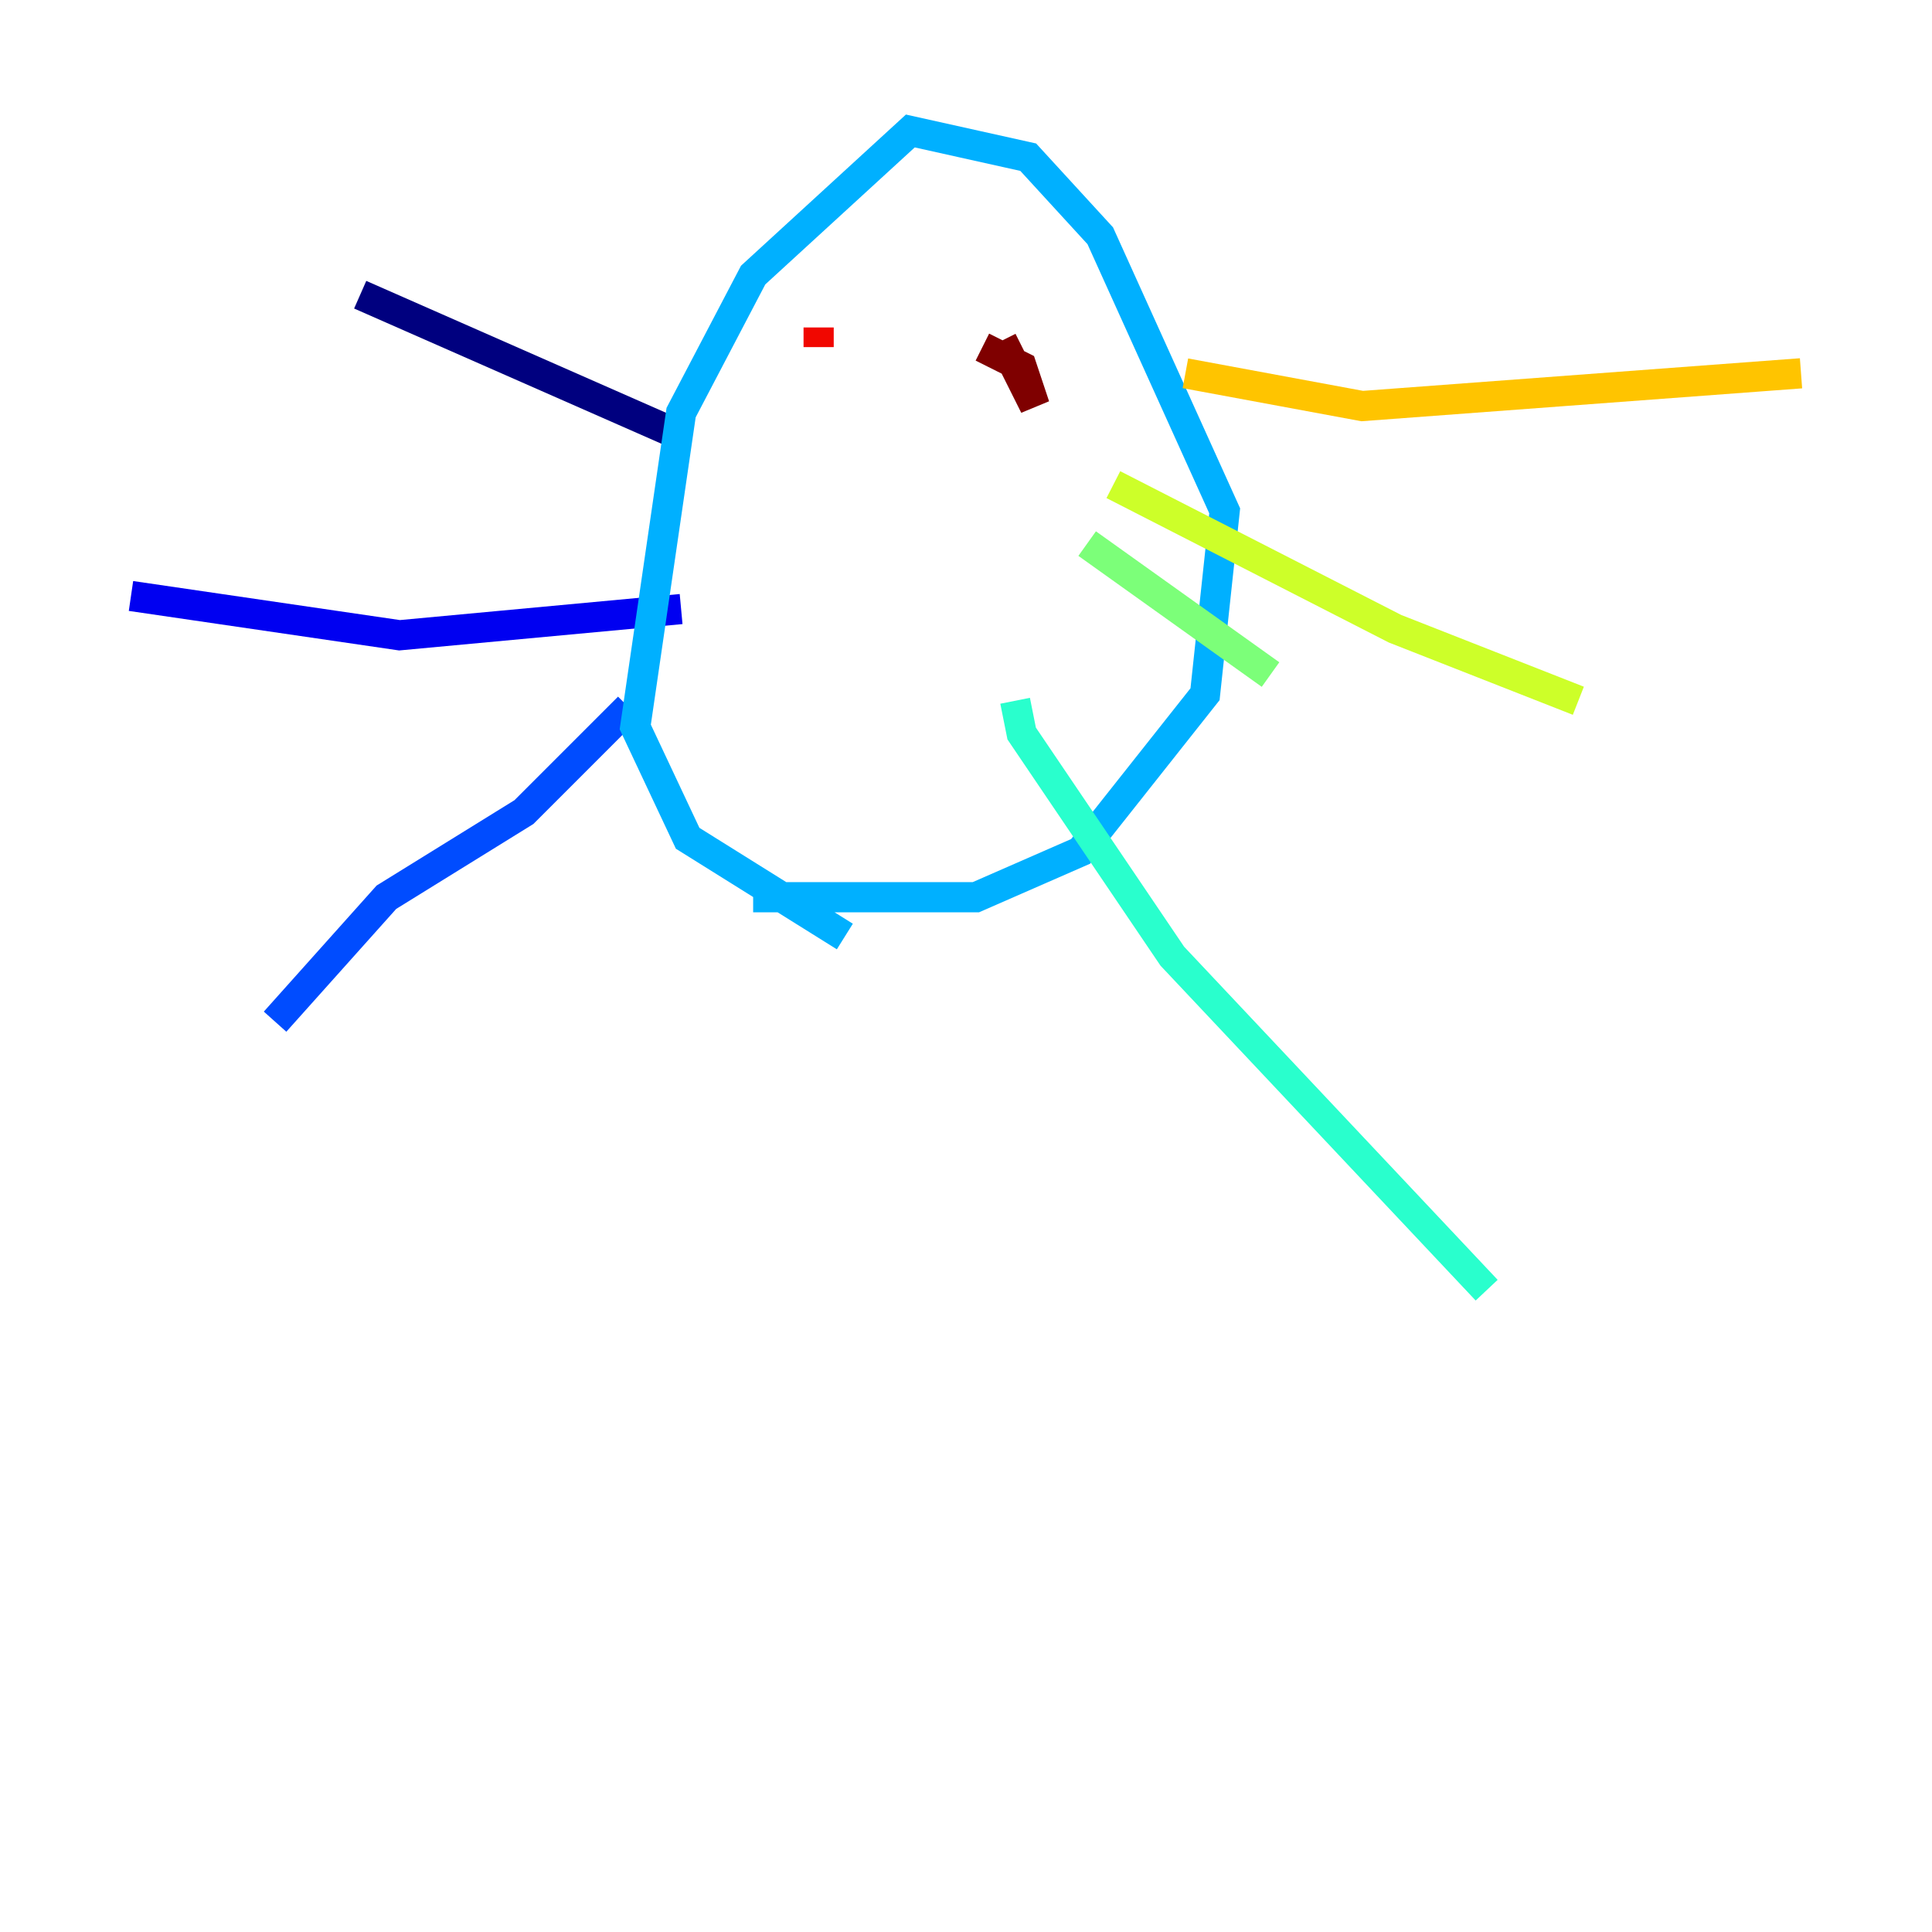 <?xml version="1.0" encoding="utf-8" ?>
<svg baseProfile="tiny" height="128" version="1.2" viewBox="0,0,128,128" width="128" xmlns="http://www.w3.org/2000/svg" xmlns:ev="http://www.w3.org/2001/xml-events" xmlns:xlink="http://www.w3.org/1999/xlink"><defs /><polyline fill="none" points="45.559,29.071 23.864,19.525" stroke="#00007f" stroke-width="2" /><polyline fill="none" points="45.125,40.352 26.468,42.088 8.678,39.485" stroke="#0000f1" stroke-width="2" /><polyline fill="none" points="41.654,46.861 34.712,53.803 25.6,59.444 18.224,67.688" stroke="#004cff" stroke-width="2" /><polyline fill="none" points="55.973,62.047 45.559,55.539 42.088,48.163 45.125,27.336 49.898,18.224 60.312,8.678 68.122,10.414 72.895,15.62 81.139,33.844 79.837,45.993 71.593,56.407 64.651,59.444 49.898,59.444" stroke="#00b0ff" stroke-width="2" /><polyline fill="none" points="67.254,46.427 67.688,48.597 77.668,63.349 98.495,85.478" stroke="#29ffcd" stroke-width="2" /><polyline fill="none" points="72.027,36.014 84.176,44.691" stroke="#7cff79" stroke-width="2" /><polyline fill="none" points="73.763,32.108 92.42,41.654 104.57,46.427" stroke="#cdff29" stroke-width="2" /><polyline fill="none" points="78.536,24.732 90.251,26.902 119.322,24.732" stroke="#ffc400" stroke-width="2" /><polyline fill="none" points="54.671,20.827 54.671,20.827" stroke="#ff6700" stroke-width="2" /><polyline fill="none" points="54.237,22.997 54.237,21.695" stroke="#f10700" stroke-width="2" /><polyline fill="none" points="65.085,22.997 67.688,24.298 68.556,26.902 66.386,22.563" stroke="#7f0000" stroke-width="2" /></svg>
